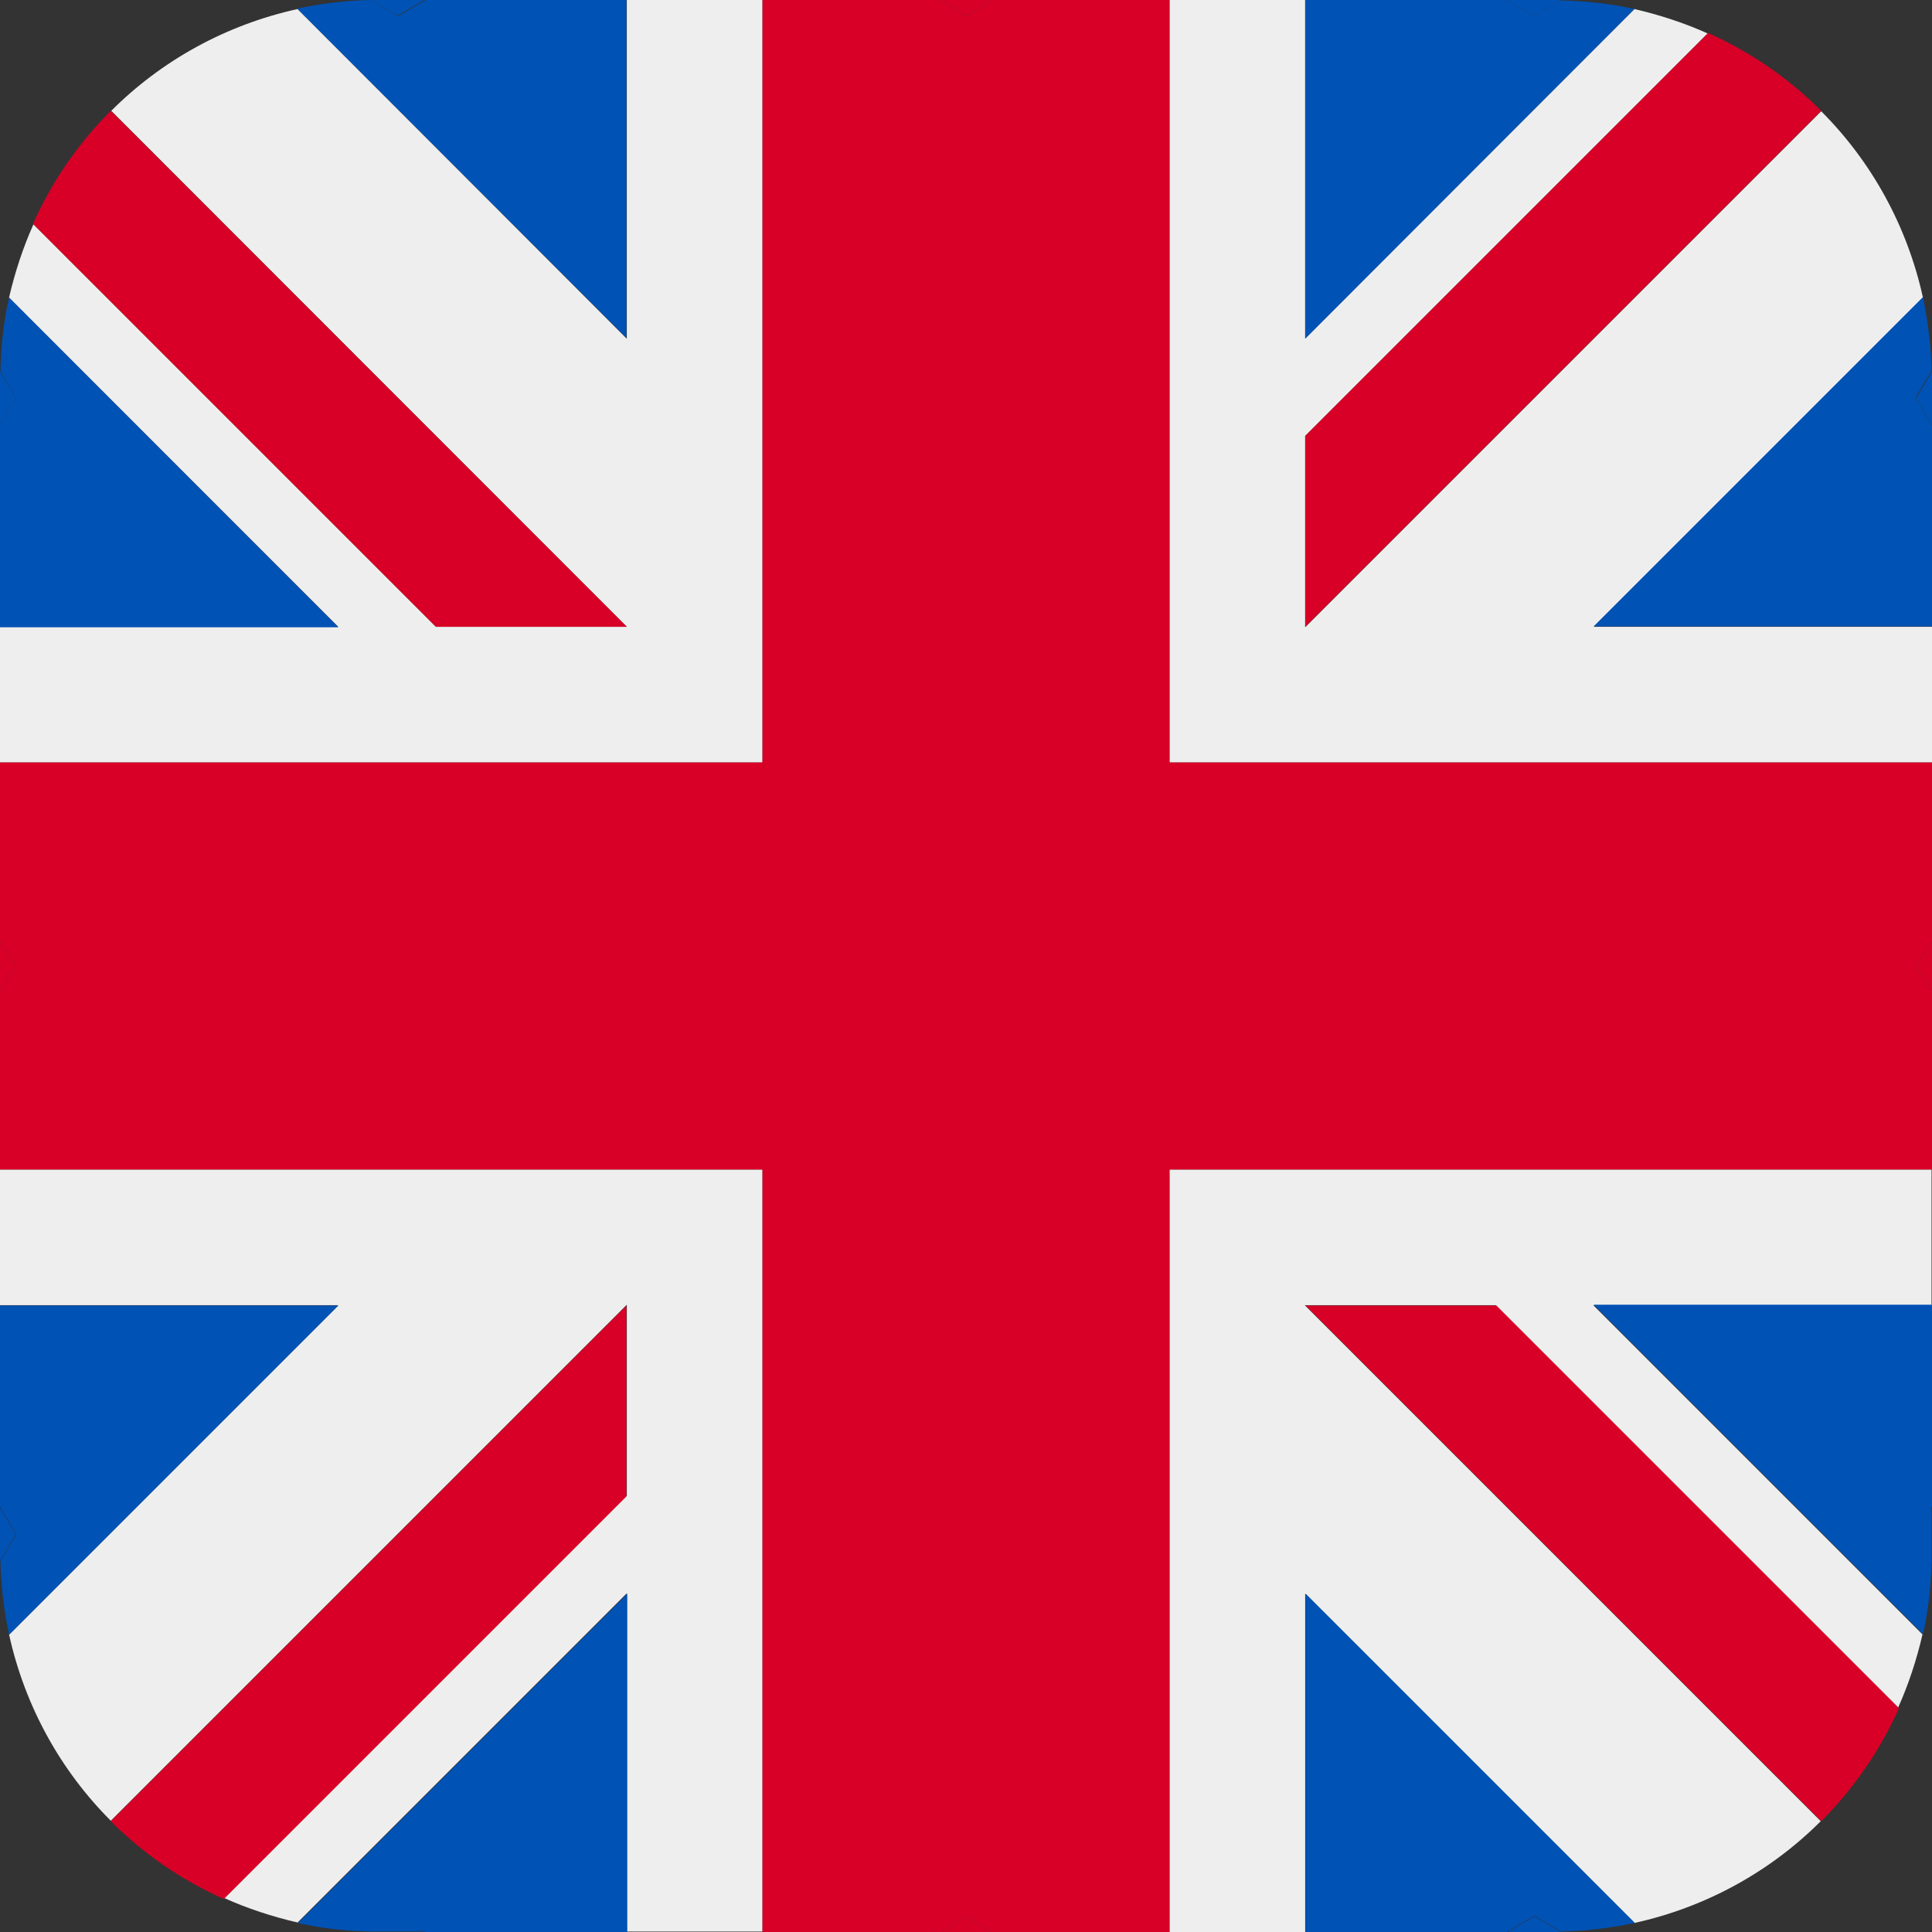 <?xml version="1.0" encoding="UTF-8"?>
<svg id="Calque_3" data-name="Calque 3" xmlns="http://www.w3.org/2000/svg" viewBox="0 0 42.72 42.72">
  <rect x="0" y="0" width="42.72" height="42.72" fill="#333333" stroke="none"/>
  <defs>
    <style>
      .cls-1 {
        fill: #d80027;
      }

      .cls-2 {
        fill: #0052b4;
      }

      .cls-3 {
        fill: #eee;
      }
    </style>
  </defs>
  <path class="cls-3" d="M0,25.86v3H7.48L.2,36.14c.35,1.59,1.14,3.01,2.25,4.12l11.41-11.41v4.22l-8.9,8.9c.51,.23,1.06,.41,1.62,.54l7.28-7.28v7.48h3V25.86H0Z"/>
  <path class="cls-3" d="M16.86,0h-3V7.49L6.58,.2c-1.59,.35-3.01,1.14-4.12,2.25L13.86,13.86h-4.22L.74,4.96c-.23,.51-.41,1.06-.54,1.62l7.28,7.28H0v3H16.86V0Z"/>
  <path class="cls-3" d="M28.86,9.64L37.76,.74c-.51-.23-1.06-.41-1.62-.54l-7.28,7.28V0h-3V16.86h16.86v-3h-7.48l7.28-7.28c-.35-1.59-1.14-3.01-2.25-4.12l-11.41,11.41v-4.22Z"/>
  <path class="cls-3" d="M25.86,42.72h3v-7.48l7.28,7.28c1.59-.35,3.01-1.14,4.12-2.25l-11.41-11.41h4.22l8.9,8.9c.23-.51,.41-1.06,.54-1.62l-7.28-7.28h7.48v-3H25.86v16.86Z"/>
  <path class="cls-2" d="M42.72,9.41v-1.03c0-.06,0-.12,0-.17l-.35,.59,.36,.61Z"/>
  <path class="cls-2" d="M42.71,34.52c0-.06,0-.12,0-.18v-1.02l-.36,.61,.35,.59Z"/>
  <path class="cls-2" d="M8.2,42.71c.06,0,.12,0,.18,0h1.02l-.61-.36-.59,.35Z"/>
  <path class="cls-2" d="M33.32,42.72h1.02c.06,0,.12,0,.18,0l-.59-.35-.61,.36Z"/>
  <path class="cls-2" d="M0,33.32v1.02c0,.06,0,.12,0,.18l.35-.59-.36-.61Z"/>
  <path class="cls-2" d="M34.52,0c-.06,0-.12,0-.18,0h-1.03l.61,.36,.59-.35Z"/>
  <path class="cls-2" d="M0,8.21c0,.06,0,.12,0,.17v1.03l.36-.61L0,8.21Z"/>
  <path class="cls-2" d="M9.41,0h-1.03c-.06,0-.12,0-.18,0l.59,.35,.61-.36Z"/>
  <path class="cls-2" d="M42.72,13.86v-4.46l-.36-.61,.35-.59c-.01-.56-.08-1.1-.19-1.63l-7.28,7.28h7.48Z"/>
  <path class="cls-2" d="M6.58,42.52c.53,.12,1.07,.18,1.63,.19l.59-.35,.61,.36h4.46v-7.48l-7.28,7.28Z"/>
  <path class="cls-2" d="M28.86,42.72h4.46l.61-.36,.59,.35c.56-.01,1.1-.08,1.63-.19l-7.28-7.28v7.48Z"/>
  <path class="cls-2" d="M.2,6.58c-.12,.53-.18,1.07-.19,1.63l.35,.59-.36,.61v4.46H7.48L.2,6.58Z"/>
  <path class="cls-2" d="M0,28.86v4.46l.36,.61-.35,.59c.01,.56,.08,1.1,.19,1.63l7.28-7.28H0Z"/>
  <path class="cls-2" d="M42.52,36.14c.12-.53,.18-1.07,.19-1.63l-.35-.59,.36-.61v-4.46h-7.48l7.28,7.28Z"/>
  <path class="cls-2" d="M36.14,.2c-.53-.12-1.07-.18-1.63-.19l-.59,.35-.61-.36h-4.45V7.49L36.14,.2Z"/>
  <path class="cls-2" d="M13.86,0h-4.45l-.61,.36L8.2,0c-.56,.01-1.1,.08-1.63,.19l7.28,7.28V0Z"/>
  <polygon class="cls-1" points="20.82 42.72 21.9 42.72 21.36 42.36 20.82 42.72"/>
  <polygon class="cls-1" points="0 20.82 0 21.9 .36 21.36 0 20.82"/>
  <polygon class="cls-1" points="21.9 0 20.82 0 21.36 .36 21.9 0"/>
  <polygon class="cls-1" points="42.72 21.9 42.72 20.82 42.36 21.36 42.72 21.9"/>
  <path class="cls-1" d="M28.86,28.86l11.41,11.41c.72-.72,1.3-1.56,1.72-2.5l-8.9-8.9h-4.22Z"/>
  <path class="cls-1" d="M28.86,9.64v4.22L40.27,2.45c-.72-.72-1.56-1.3-2.5-1.72l-8.9,8.9Z"/>
  <path class="cls-1" d="M13.86,28.86L2.45,40.27c.72,.72,1.56,1.3,2.5,1.72l8.9-8.9v-4.22Z"/>
  <path class="cls-1" d="M13.86,13.86L2.45,2.45c-.72,.72-1.3,1.56-1.72,2.5L9.64,13.86h4.22Z"/>
  <polygon class="cls-1" points="25.86 0 21.9 0 21.36 .36 20.82 0 16.86 0 16.86 16.86 0 16.86 0 20.82 .36 21.36 0 21.9 0 25.86 16.86 25.86 16.86 42.72 20.82 42.72 21.36 42.36 21.9 42.72 25.86 42.72 25.86 25.86 42.72 25.86 42.72 21.9 42.36 21.36 42.72 20.82 42.72 16.86 25.86 16.86 25.86 0"/>
</svg>